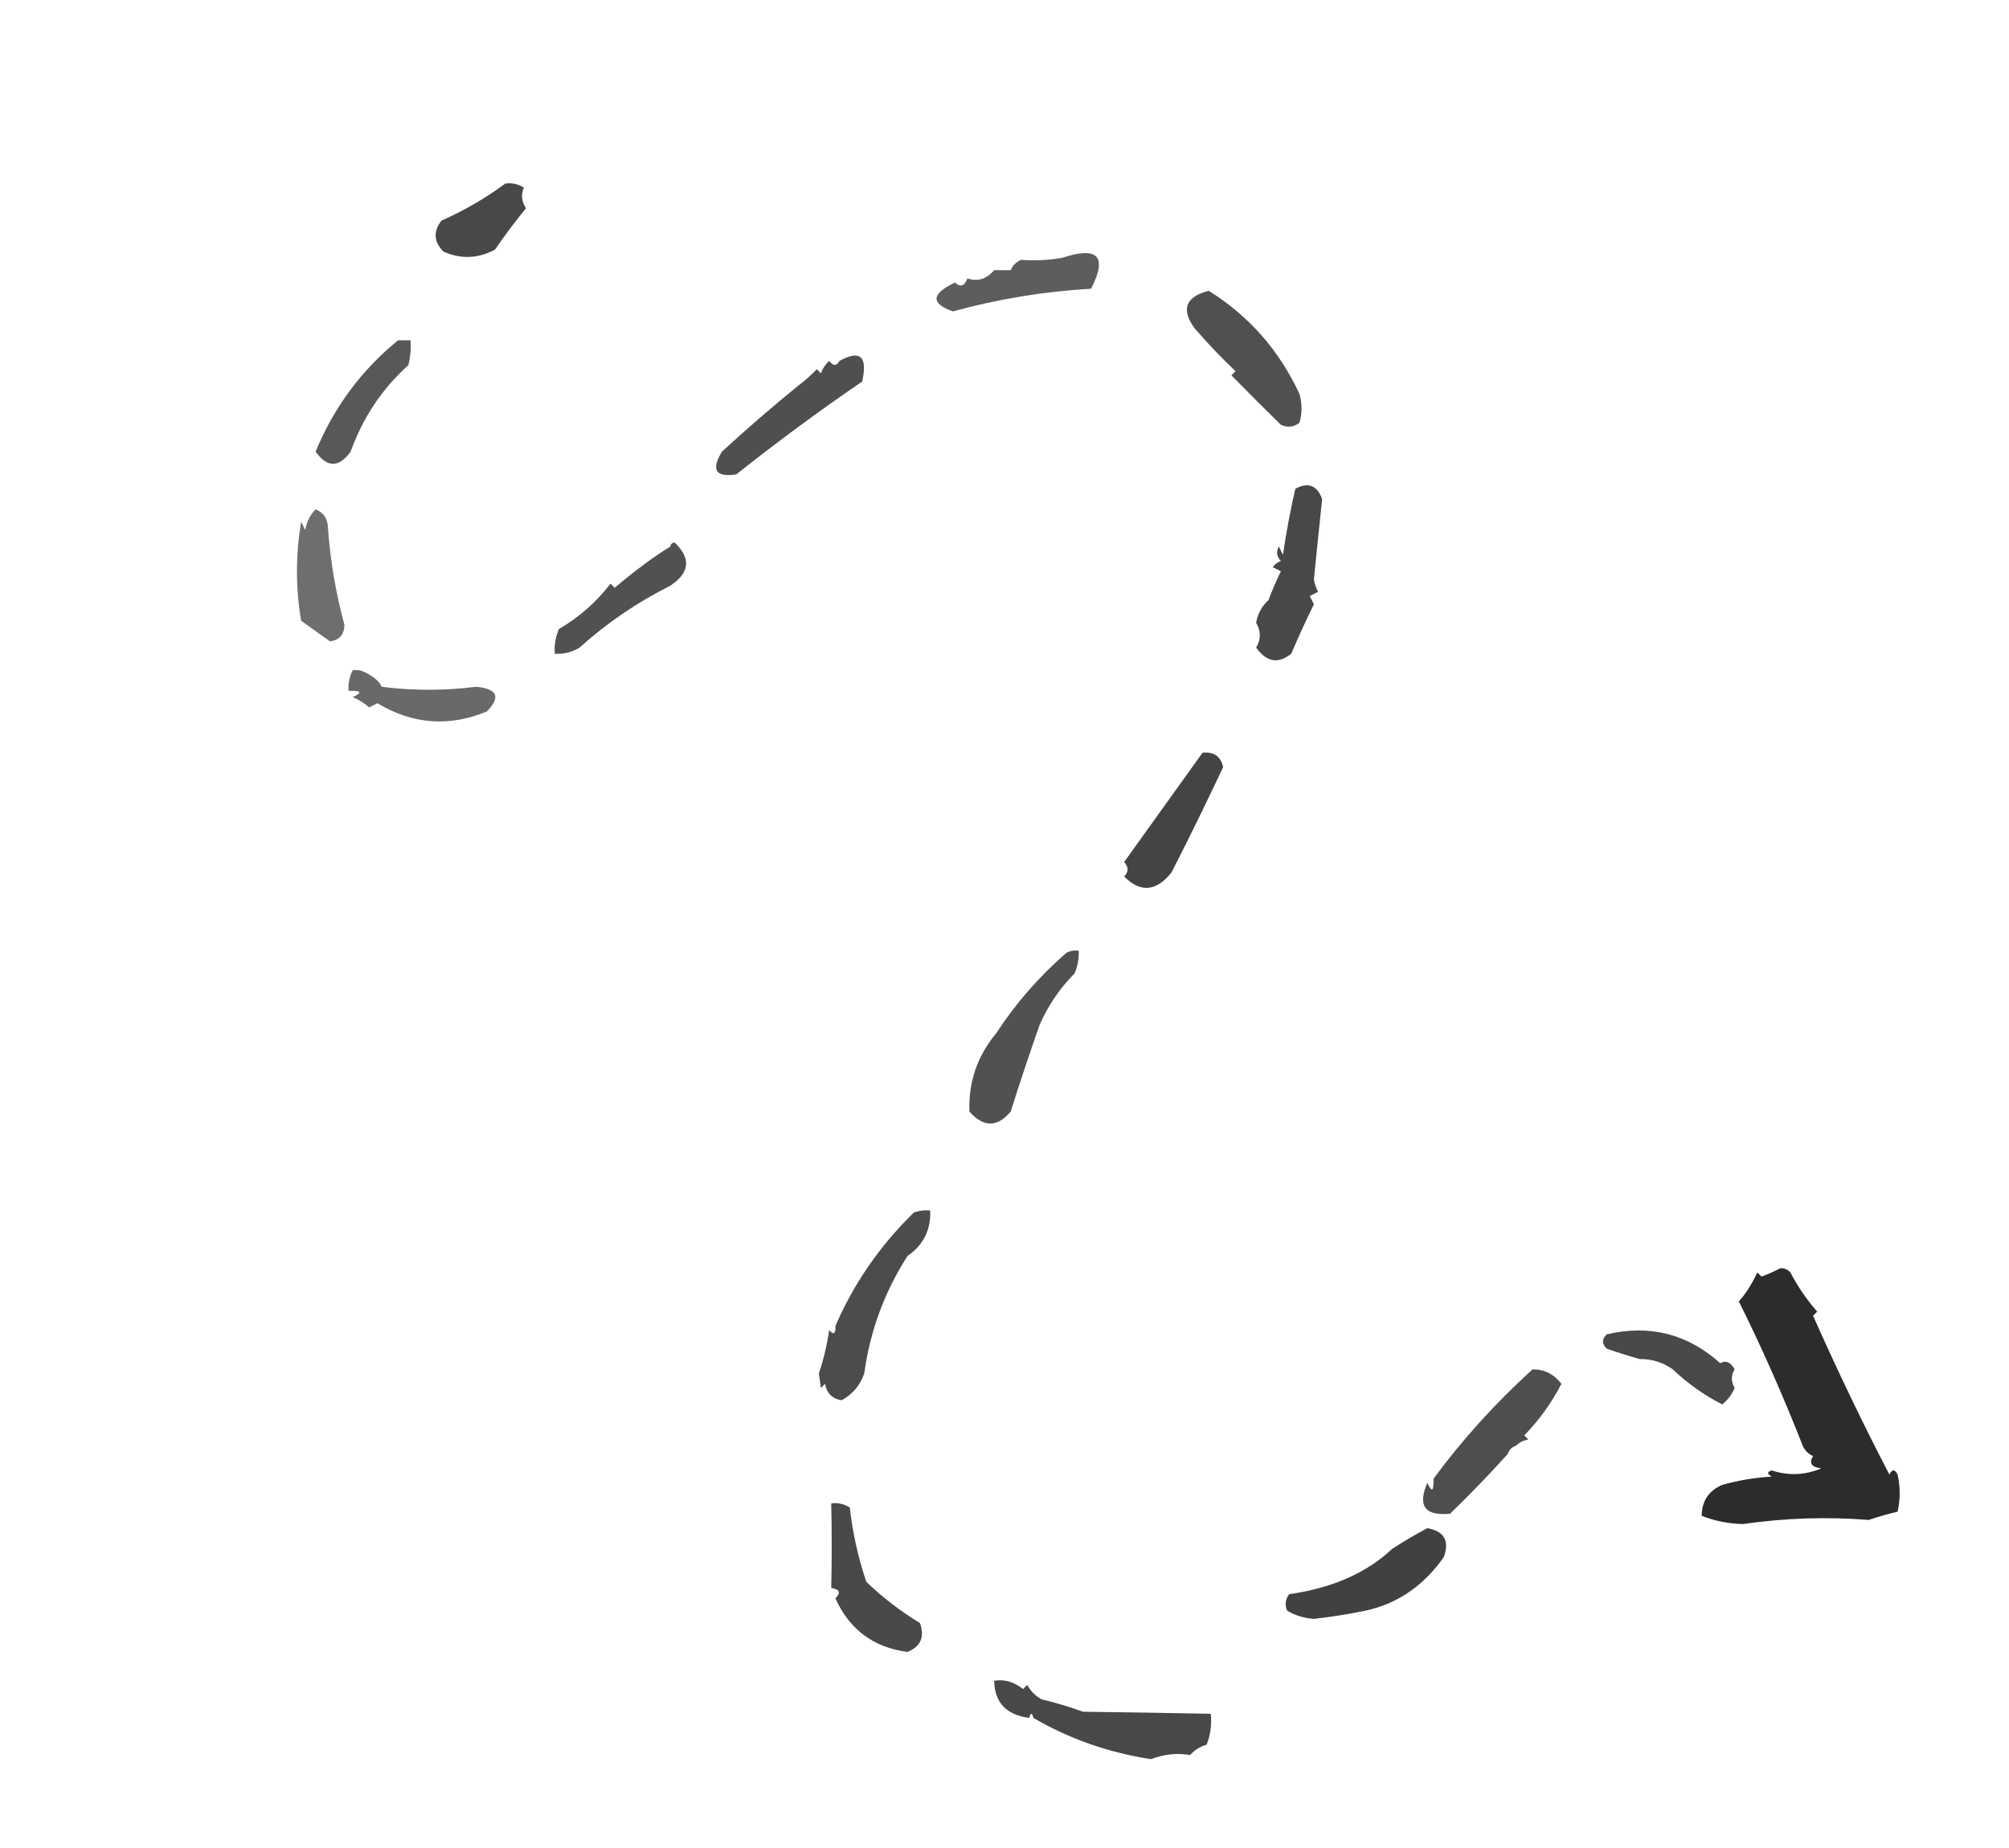 <?xml version="1.0" encoding="UTF-8"?>
<!DOCTYPE svg PUBLIC "-//W3C//DTD SVG 1.1//EN" "http://www.w3.org/Graphics/SVG/1.1/DTD/svg11.dtd">
<svg xmlns="http://www.w3.org/2000/svg" version="1.1" width="487px" height="448px" style="shape-rendering:geometricPrecision; text-rendering:geometricPrecision; image-rendering:optimizeQuality; fill-rule:evenodd; clip-rule:evenodd" xmlns:xlink="http://www.w3.org/1999/xlink">
<g><path style="opacity:0.715" fill="#010101" d="M 122.5,44.5 C 124.144,44.286 125.644,44.62 127,45.5C 126.256,47.165 126.423,48.831 127.5,50.5C 124.85,53.736 122.35,57.069 120,60.5C 115.893,62.715 111.726,62.882 107.5,61C 105.15,58.627 104.983,56.127 107,53.5C 112.597,51.009 117.764,48.009 122.5,44.5 Z"/></g>
<g><path style="opacity:0.004" fill="#000000" d="M 257.5,62.5 C 256.833,61.167 256.833,61.167 257.5,62.5 Z"/></g>
<g><path style="opacity:0.633" fill="#010101" d="M 257.5,62.5 C 266.153,59.645 268.486,62.145 264.5,70C 253.134,70.65 241.967,72.483 231,75.5C 225.551,73.579 225.717,71.245 231.5,68.5C 232.803,69.718 233.803,69.385 234.5,67.5C 236.977,68.334 239.144,67.667 241,65.5C 242.333,65.5 243.667,65.5 245,65.5C 245.5,64.333 246.333,63.5 247.5,63C 251.008,63.24 254.341,63.073 257.5,62.5 Z"/></g>
<g><path style="opacity:0.686" fill="#000000" d="M 289.5,79.5 C 286.257,74.942 287.424,71.942 293,70.5C 302.758,76.598 310.092,84.931 315,95.5C 315.667,97.833 315.667,100.167 315,102.5C 313.612,103.554 312.112,103.72 310.5,103C 306.414,98.983 302.414,94.983 298.5,91C 298.833,90.667 299.167,90.333 299.5,90C 295.935,86.605 292.602,83.105 289.5,79.5 Z"/></g>
<g><path style="opacity:0.004" fill="#000000" d="M 289.5,79.5 C 288.833,80.167 288.833,80.167 289.5,79.5 Z"/></g>
<g><path style="opacity:0.656" fill="#010101" d="M 96.5,82.5 C 97.5,82.5 98.5,82.5 99.5,82.5C 99.662,84.527 99.496,86.527 99,88.5C 92.597,94.295 87.93,101.295 85,109.5C 82.143,113.426 79.31,113.426 76.5,109.5C 80.946,98.739 87.613,89.739 96.5,82.5 Z"/></g>
<g><path style="opacity:0.691" fill="#010101" d="M 193.5,93.5 C 195.086,92.325 196.586,90.991 198,89.5C 198.333,89.833 198.667,90.167 199,90.5C 199.419,89.328 200.085,88.328 201,87.5C 201.977,88.774 202.811,88.774 203.5,87.5C 208.53,84.733 210.363,86.4 209,92.5C 198.566,99.634 188.4,107.134 178.5,115C 173.474,115.792 172.307,113.958 175,109.5C 181.064,103.928 187.231,98.595 193.5,93.5 Z"/></g>
<g><path style="opacity:0.004" fill="#000000" d="M 203.5,87.5 C 202.833,86.167 202.833,86.167 203.5,87.5 Z"/></g>
<g><path style="opacity:0.004" fill="#000000" d="M 193.5,93.5 C 192.833,92.167 192.833,92.167 193.5,93.5 Z"/></g>
<g><path style="opacity:0.004" fill="#000000" d="M 315.5,116.5 C 315.897,115.475 316.563,115.308 317.5,116C 316.906,116.464 316.239,116.631 315.5,116.5 Z"/></g>
<g><path style="opacity:0.715" fill="#010101" d="M 307.5,145.5 C 308.339,143.219 309.339,140.885 310.5,138.5C 309.833,138.167 309.167,137.833 308.5,137.5C 309.025,136.808 309.692,136.308 310.5,136C 309.483,134.951 309.316,133.784 310,132.5C 310.333,133.167 310.667,133.833 311,134.5C 311.785,129.124 312.785,123.791 314,118.5C 317.114,116.821 319.281,117.655 320.5,121C 319.813,127.492 319.146,133.992 318.5,140.5C 318.68,141.554 319.013,142.554 319.5,143.5C 318.833,143.833 318.167,144.167 317.5,144.5C 317.833,145.167 318.167,145.833 318.5,146.5C 316.577,150.423 314.744,154.423 313,158.5C 309.842,161.025 307.008,160.525 304.5,157C 305.692,155.055 305.692,153.055 304.5,151C 304.895,148.752 305.895,146.918 307.5,145.5 Z"/></g>
<g><path style="opacity:0.568" fill="#010101" d="M 76.5,123.5 C 78.453,124.244 79.453,125.744 79.5,128C 80.07,135.967 81.403,143.8 83.5,151.5C 83.448,153.855 82.281,155.188 80,155.5C 77.677,153.848 75.344,152.181 73,150.5C 71.65,142.542 71.65,134.542 73,126.5C 73.333,127.167 73.667,127.833 74,128.5C 74.335,126.497 75.168,124.83 76.5,123.5 Z"/></g>
<g><path style="opacity:0.004" fill="#000000" d="M 320.5,128.5 C 321.573,129.251 321.74,130.251 321,131.5C 320.517,130.552 320.351,129.552 320.5,128.5 Z"/></g>
<g><path style="opacity:0.68" fill="#010101" d="M 162.5,132.5 C 162.56,131.957 162.893,131.624 163.5,131.5C 167.571,135.338 167.237,138.838 162.5,142C 154.473,146.011 147.14,151.011 140.5,157C 138.655,158.128 136.655,158.628 134.5,158.5C 134.318,156.409 134.652,154.409 135.5,152.5C 140.394,149.64 144.561,145.973 148,141.5C 148.333,141.833 148.667,142.167 149,142.5C 154.062,138.242 158.562,134.909 162.5,132.5 Z"/></g>
<g><path style="opacity:0.004" fill="#000000" d="M 307.5,145.5 C 306.475,145.103 306.308,144.437 307,143.5C 307.464,144.094 307.631,144.761 307.5,145.5 Z"/></g>
<g><path style="opacity:0.588" fill="#010101" d="M 85.5,162.5 C 86.552,162.351 87.552,162.517 88.5,163C 90.668,164.083 92.001,165.25 92.5,166.5C 100.053,167.477 107.72,167.477 115.5,166.5C 120.608,167.032 121.442,169.032 118,172.5C 108.884,176.291 100.051,175.624 91.5,170.5C 90.833,170.833 90.167,171.167 89.5,171.5C 88.3,170.469 86.966,169.635 85.5,169C 87.932,167.913 87.598,167.413 84.5,167.5C 84.366,165.708 84.699,164.042 85.5,162.5 Z"/></g>
<g><path style="opacity:0.733" fill="#010101" d="M 291.5,182.5 C 294.244,182.2 295.911,183.367 296.5,186C 292.476,194.549 288.309,203.049 284,211.5C 280.302,216.158 276.469,216.491 272.5,212.5C 273.615,211.402 273.615,210.235 272.5,209C 278.569,200.517 284.902,191.683 291.5,182.5 Z"/></g>
<g><path style="opacity:0.683" fill="#010101" d="M 241.5,250.5 C 246.182,243.306 251.849,236.806 258.5,231C 259.448,230.517 260.448,230.351 261.5,230.5C 261.567,232.401 261.233,234.234 260.5,236C 256.911,239.6 254.078,243.767 252,248.5C 249.459,255.764 247.126,262.764 245,269.5C 241.751,273.367 238.418,273.367 235,269.5C 234.732,262.346 236.899,256.013 241.5,250.5 Z"/></g>
<g><path style="opacity:0.004" fill="#000000" d="M 241.5,250.5 C 240.833,249.167 240.833,249.167 241.5,250.5 Z"/></g>
<g><path style="opacity:0.703" fill="#010101" d="M 202.5,321.5 C 206.959,311.178 213.293,302.012 221.5,294C 222.793,293.51 224.127,293.343 225.5,293.5C 225.657,298.213 223.824,301.88 220,304.5C 214.406,313.195 210.906,322.695 209.5,333C 208.476,335.9 206.643,338.066 204,339.5C 201.739,339.113 200.406,337.779 200,335.5C 199.667,335.833 199.333,336.167 199,336.5C 198.833,335.333 198.667,334.167 198.5,333C 199.647,329.571 200.48,326.071 201,322.5C 202.107,323.712 202.607,323.379 202.5,321.5 Z"/></g>
<g><path style="opacity:0.826" fill="#000000" d="M 431.5,307.5 C 432.496,307.414 433.329,307.748 434,308.5C 435.796,311.927 437.963,315.094 440.5,318C 440.167,318.333 439.833,318.667 439.5,319C 445.448,332.382 451.615,345.215 458,357.5C 458.667,356.167 459.333,356.167 460,357.5C 460.667,360.5 460.667,363.5 460,366.5C 457.944,366.961 455.611,367.628 453,368.5C 442.828,367.693 432.662,368.027 422.5,369.5C 419.02,369.418 415.687,368.752 412.5,367.5C 412.544,363.91 414.211,361.41 417.5,360C 421.416,358.898 425.416,358.231 429.5,358C 428.304,357.346 428.304,356.846 429.5,356.5C 433.54,357.83 437.54,357.663 441.5,356C 439.114,355.716 438.448,354.716 439.5,353C 438.333,352.5 437.5,351.667 437,350.5C 432.171,338.218 427.004,326.552 421.5,315.5C 423.027,313.895 424.527,311.562 426,308.5C 426.333,308.833 426.667,309.167 427,309.5C 428.622,308.901 430.122,308.234 431.5,307.5 Z"/></g>
<g><path style="opacity:0.004" fill="#000000" d="M 202.5,321.5 C 201.833,320.167 201.833,320.167 202.5,321.5 Z"/></g>
<g><path style="opacity:0.004" fill="#000000" d="M 392.5,321.5 C 392.897,320.475 393.563,320.308 394.5,321C 393.906,321.464 393.239,321.631 392.5,321.5 Z"/></g>
<g><path style="opacity:0.711" fill="#010101" d="M 420.5,336.5 C 419.859,338.042 418.859,339.376 417.5,340.5C 413.084,338.249 409.084,335.416 405.5,332C 403.091,330.293 400.425,329.46 397.5,329.5C 394.917,328.776 392.251,327.943 389.5,327C 388.269,325.817 388.269,324.651 389.5,323.5C 399.928,321.065 409.095,323.399 417,330.5C 418.364,329.742 419.531,330.242 420.5,332C 419.587,333.414 419.587,334.914 420.5,336.5 Z"/></g>
<g><path style="opacity:0.004" fill="#000000" d="M 397.5,329.5 C 397.103,330.525 396.437,330.692 395.5,330C 396.094,329.536 396.761,329.369 397.5,329.5 Z"/></g>
<g><path style="opacity:0.692" fill="#010000" d="M 367.5,350.5 C 366.5,350.833 365.833,351.5 365.5,352.5C 360.974,357.525 356.308,362.358 351.5,367C 345.408,367.578 343.574,365.078 346,359.5C 347.087,361.932 347.587,361.598 347.5,358.5C 354.582,348.914 362.582,340.08 371.5,332C 374.332,331.961 376.665,333.127 378.5,335.5C 376.127,340.116 373.127,344.283 369.5,348C 369.833,348.333 370.167,348.667 370.5,349C 369.263,349.232 368.263,349.732 367.5,350.5 Z"/></g>
<g><path style="opacity:0.004" fill="#000000" d="M 420.5,336.5 C 421.833,337.167 421.833,337.167 420.5,336.5 Z"/></g>
<g><path style="opacity:0.004" fill="#000000" d="M 367.5,350.5 C 368.833,351.167 368.833,351.167 367.5,350.5 Z"/></g>
<g><path style="opacity:0.004" fill="#000000" d="M 365.5,352.5 C 366.833,353.167 366.833,353.167 365.5,352.5 Z"/></g>
<g><path style="opacity:0.004" fill="#000000" d="M 347.5,358.5 C 346.833,357.167 346.833,357.167 347.5,358.5 Z"/></g>
<g><path style="opacity:0.712" fill="#010101" d="M 201.5,364.5 C 203.144,364.286 204.644,364.62 206,365.5C 206.691,371.651 208.025,377.651 210,383.5C 213.973,387.318 218.306,390.651 223,393.5C 224.206,396.847 223.206,399.18 220,400.5C 211.768,399.439 205.935,395.106 202.5,387.5C 203.902,386.158 203.569,385.324 201.5,385C 201.652,378.292 201.652,371.459 201.5,364.5 Z"/></g>
<g><path style="opacity:0.743" fill="#010101" d="M 337.5,375.5 C 340.24,373.712 343.073,372.045 346,370.5C 350.084,371.225 351.418,373.558 350,377.5C 345.091,384.489 338.758,388.822 331,390.5C 326.908,391.346 322.742,392.012 318.5,392.5C 316.161,392.331 313.994,391.664 312,390.5C 311.405,389.101 311.572,387.768 312.5,386.5C 322.917,385.029 331.25,381.363 337.5,375.5 Z"/></g>
<g><path style="opacity:0.004" fill="#000000" d="M 337.5,375.5 C 336.833,374.167 336.833,374.167 337.5,375.5 Z"/></g>
<g><path style="opacity:0.718" fill="#010101" d="M 250.5,416.5 C 250.167,415.167 249.833,415.167 249.5,416.5C 243.937,415.779 241.104,412.779 241,407.5C 243.398,407.065 245.731,407.731 248,409.5C 248.333,409.167 248.667,408.833 249,408.5C 249.833,410 251,411.167 252.5,412C 255.893,412.798 259.226,413.798 262.5,415C 272.882,415.128 283.215,415.294 293.5,415.5C 293.768,418.119 293.435,420.619 292.5,423C 290.924,423.44 289.59,424.273 288.5,425.5C 285.369,424.947 282.203,425.281 279,426.5C 268.705,424.912 259.205,421.579 250.5,416.5 Z"/></g>
<g><path style="opacity:0.004" fill="#000000" d="M 249.5,416.5 C 249.833,416.5 250.167,416.5 250.5,416.5C 250.315,417.17 249.981,417.17 249.5,416.5 Z"/></g>
</svg>
